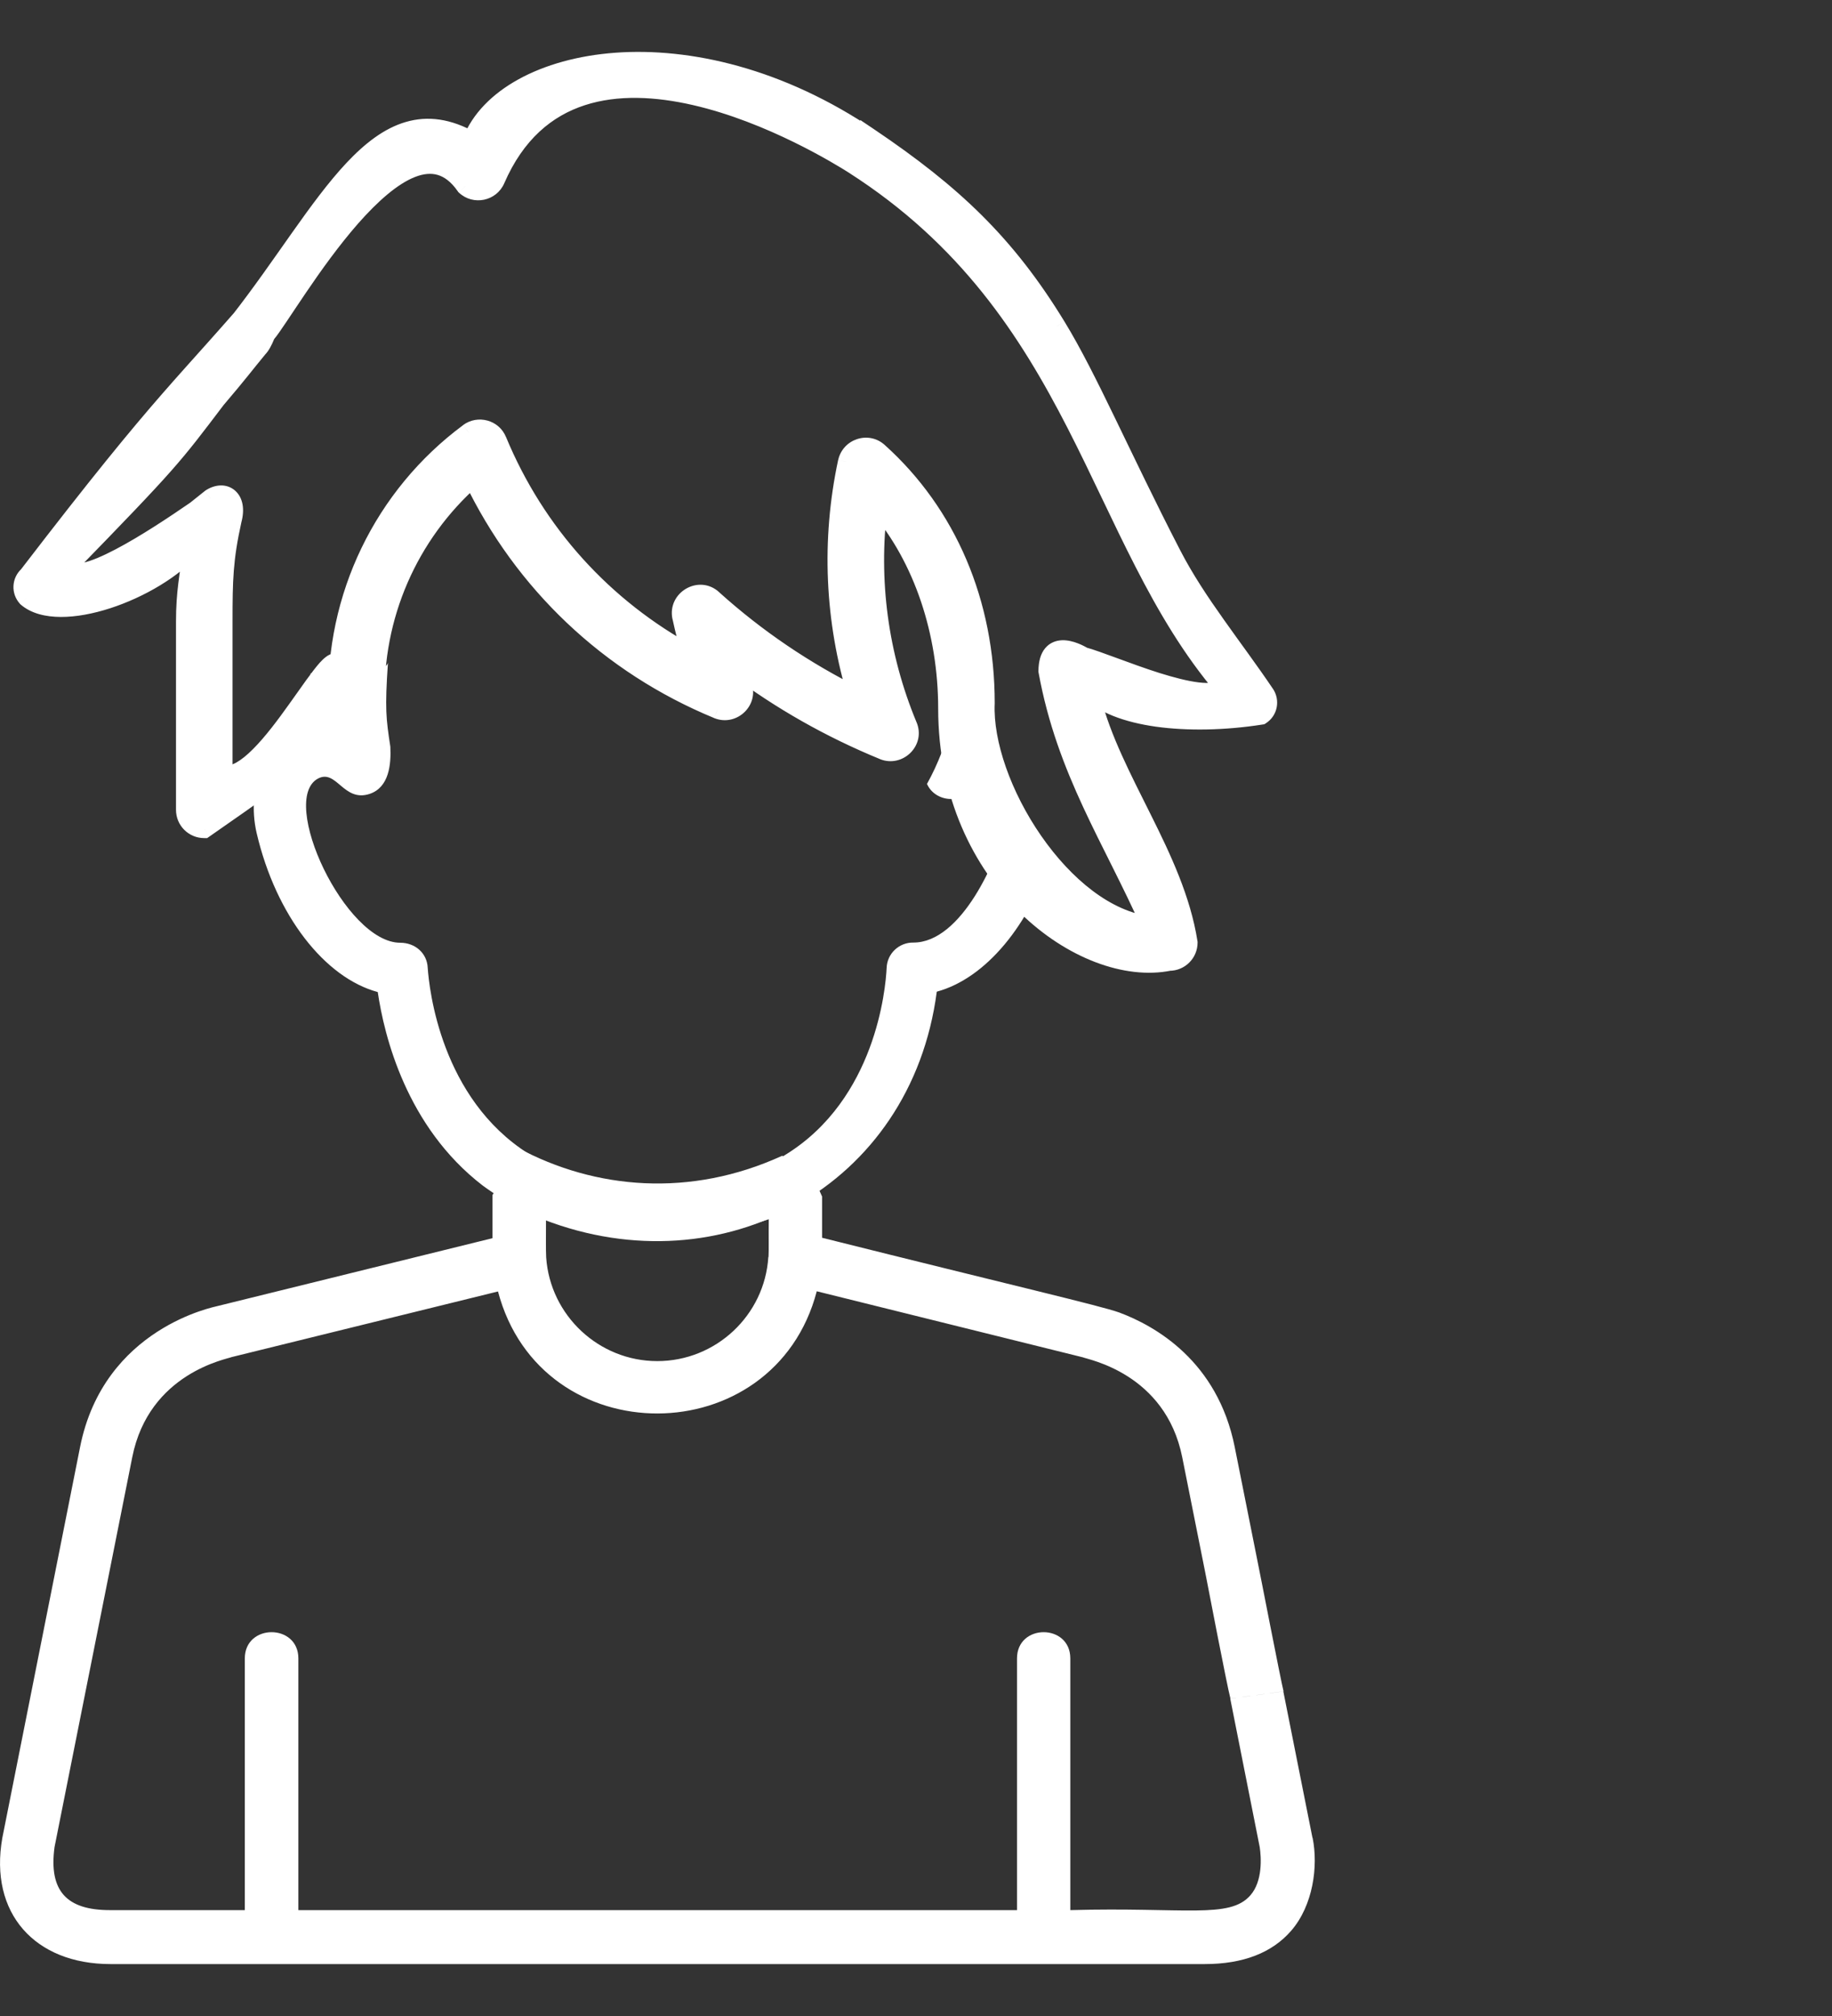 <?xml version="1.0" encoding="utf-8"?><svg width="30" height="33" viewBox="0 0 30 33" fill="none" xmlns="http://www.w3.org/2000/svg">
<rect x="0" y="0" width="30" height="33" fill="#333333" stroke="none"/>
<path fill-rule="evenodd" clip-rule="evenodd" d="M21.492 30.081L21.015 27.686L20.146 27.805L20.629 30.238C20.654 30.405 20.678 30.794 20.476 31.024C20.136 31.416 19.402 31.215 17.527 31.267V27.147C17.527 26.574 16.654 26.574 16.654 27.147V31.267H4.886V27.147C4.886 26.574 4.009 26.574 4.009 27.147V31.267H1.801C1.091 31.267 0.796 30.954 0.893 30.235L2.166 23.852C2.441 22.468 3.728 22.246 3.794 22.214L8.155 21.14C8.861 23.814 12.679 23.793 13.375 21.137L17.732 22.218C17.805 22.253 19.085 22.475 19.36 23.855L19.739 25.753C19.76 25.861 20.094 27.599 20.149 27.805L21.019 27.686C20.974 27.512 20.619 25.677 20.598 25.583L20.219 23.685C19.937 22.277 18.915 21.703 18.327 21.484C18.018 21.373 16.599 21.046 13.462 20.261V19.586C13.264 19.131 13.222 19.093 12.808 18.919C11.306 19.607 9.748 19.471 8.482 18.79C8.162 19.353 8.283 19.228 8.064 19.562V20.268L3.557 21.38C3.533 21.39 1.7 21.728 1.311 23.688L0.038 30.085C-0.181 31.319 0.573 32.15 1.808 32.15H19.729C20.355 32.15 20.831 31.966 21.144 31.604C21.502 31.191 21.589 30.551 21.495 30.085L21.492 30.081ZM12.582 20.574C12.523 21.53 11.723 22.28 10.763 22.28C9.807 22.28 9.01 21.533 8.944 20.584C8.937 20.455 8.941 20.229 8.941 19.948C10.085 20.33 11.372 20.355 12.589 19.958C12.585 20.257 12.592 20.452 12.585 20.577L12.582 20.574Z" fill="white"/>
<path d="M15.343 16.232C16.136 16.016 16.87 15.147 17.232 13.969C16.943 13.697 16.686 13.364 16.477 12.964C16.519 13.11 16.522 13.291 16.488 13.44C16.338 14.069 15.747 15.429 14.957 15.429C14.724 15.425 14.526 15.609 14.519 15.846C14.502 16.197 14.335 17.987 12.874 18.895C11.768 19.632 9.772 19.59 8.659 18.888C7.219 17.98 7.028 16.19 7.004 15.842C6.993 15.599 6.795 15.432 6.555 15.432C5.651 15.432 4.562 13.096 5.206 12.745C5.512 12.582 5.623 13.138 6.054 12.995C6.374 12.887 6.406 12.508 6.392 12.223C6.322 11.761 6.301 11.608 6.353 10.847C6.298 11.087 5.348 10.906 5.084 11.027C5.174 11.452 5.088 11.431 5.213 11.865C4.347 11.952 4.023 12.877 4.204 13.642C4.521 14.991 5.321 16.006 6.186 16.239C6.291 16.951 6.652 18.443 7.904 19.406C8.357 19.739 8.718 19.872 8.906 19.965C11.82 21.088 14.919 19.433 15.34 16.235L15.343 16.232ZM15.98 10.69L15.785 10.558C15.733 11.375 15.542 12.182 15.18 12.832C15.319 13.148 15.813 13.179 15.966 12.818C16.147 12.641 16.282 12.655 16.376 12.759C16.077 12.112 15.827 11.41 15.98 10.687V10.69Z" fill="white"/>
<path d="M14.237 2.253C11.305 0.271 8.276 0.911 7.723 2.305C6.193 1.436 5.358 3.417 3.912 5.263C3.543 5.893 4.371 5.489 4.371 5.458C4.722 5.048 6.624 1.606 7.619 3.045C7.775 3.191 8.033 3.139 8.12 2.941C9.441 -0.104 13.538 2.42 13.983 2.701C17.708 5.086 17.934 8.778 20.034 11.25C19.725 11.563 18.184 10.86 17.743 10.742C17.604 10.659 17.162 10.447 17.155 10.982C17.454 12.626 18.209 13.725 18.842 15.15C17.398 14.994 16.077 12.832 16.139 11.507C16.139 9.87 15.517 8.41 14.387 7.394C14.209 7.235 13.924 7.328 13.872 7.561C13.597 8.844 13.656 10.162 14.039 11.41C13.18 10.982 12.387 10.447 11.674 9.804C11.451 9.602 11.097 9.807 11.159 10.102C11.204 10.311 11.257 10.52 11.319 10.725C9.89 9.953 8.777 8.729 8.148 7.21C8.071 7.022 7.835 6.96 7.675 7.078C6.273 8.118 5.473 9.776 5.529 11.517C5.543 11.928 6.165 11.907 6.151 11.497C6.106 10.092 6.694 8.747 7.741 7.825C8.565 9.543 9.973 10.881 11.751 11.615C12.008 11.719 12.265 11.462 12.157 11.208L12.043 10.912C12.783 11.469 13.594 11.928 14.463 12.286C14.72 12.39 14.978 12.133 14.87 11.879C14.393 10.732 14.23 9.501 14.383 8.284C15.117 9.143 15.513 10.356 15.513 11.597C15.513 14.42 17.753 16.023 19.148 15.741C19.322 15.741 19.461 15.602 19.461 15.428C19.241 14.024 18.209 12.758 17.878 11.444C17.878 11.444 17.85 11.389 17.843 11.295C18.25 11.754 19.45 11.9 20.65 11.712C20.768 11.636 20.799 11.476 20.72 11.357C20.208 10.596 19.61 9.884 19.189 9.07C18.369 7.478 17.823 6.192 17.304 5.343C16.477 3.988 15.604 3.167 14.237 2.246V2.253ZM4.479 4.603C2.934 6.418 2.799 6.369 0.455 9.421C0.35 9.515 0.34 9.675 0.437 9.783C0.966 10.242 2.528 9.682 3.157 8.955C3.091 9.418 3.032 9.699 3.032 10.172V13.256C3.032 13.43 3.171 13.569 3.345 13.569C5.052 12.38 5.56 12.06 5.543 10.982C5.543 10.228 4.367 12.821 3.658 12.675V10.172C3.658 9.494 3.665 9.153 3.807 8.51C3.905 8.163 3.679 7.999 3.446 8.156L3.202 8.35C2.51 8.827 1.279 9.633 1.084 9.296C2.799 7.537 2.83 7.478 3.543 6.539C3.922 6.094 4.013 5.966 4.235 5.698C4.385 5.548 4.569 4.843 4.482 4.603H4.479Z" fill="white"/>
<path d="M14.237 2.253L14.153 2.377L14.387 2.535V2.253H14.237ZM7.723 2.305L7.649 2.435L7.799 2.521L7.863 2.36L7.723 2.305ZM3.912 5.263L3.794 5.171L3.787 5.179L3.782 5.188L3.912 5.263ZM4.371 5.458L4.257 5.361L4.221 5.403V5.458H4.371ZM7.619 3.045L7.496 3.131L7.505 3.144L7.517 3.155L7.619 3.045ZM8.12 2.941L8.257 3.001L8.257 3.001L8.12 2.941ZM13.983 2.701L14.064 2.575L14.063 2.575L13.983 2.701ZM20.034 11.25L20.141 11.355L20.238 11.257L20.149 11.153L20.034 11.25ZM17.743 10.742L17.665 10.871L17.683 10.882L17.704 10.887L17.743 10.742ZM17.155 10.982L17.005 10.98L17.005 10.995L17.007 11.009L17.155 10.982ZM18.842 15.15L18.825 15.299L19.084 15.328L18.979 15.089L18.842 15.15ZM16.139 11.507L16.289 11.514V11.507H16.139ZM14.387 7.394L14.286 7.506L14.286 7.506L14.387 7.394ZM13.872 7.561L13.726 7.529L13.725 7.53L13.872 7.561ZM14.039 11.41L13.972 11.544L14.285 11.7L14.182 11.366L14.039 11.41ZM11.674 9.804L11.573 9.915L11.573 9.915L11.674 9.804ZM11.159 10.102L11.012 10.134L11.013 10.134L11.159 10.102ZM11.319 10.725L11.248 10.857L11.569 11.03L11.463 10.681L11.319 10.725ZM8.148 7.21L8.009 7.267L8.009 7.268L8.148 7.21ZM7.675 7.078L7.585 6.957L7.585 6.958L7.675 7.078ZM5.529 11.517L5.379 11.522L5.379 11.523L5.529 11.517ZM6.151 11.497L6.001 11.501L6.001 11.502L6.151 11.497ZM7.741 7.825L7.876 7.761L7.79 7.582L7.642 7.713L7.741 7.825ZM11.751 11.615L11.693 11.753L11.694 11.754L11.751 11.615ZM12.157 11.208L12.018 11.262L12.019 11.267L12.157 11.208ZM12.043 10.912L12.133 10.793L11.713 10.477L11.903 10.967L12.043 10.912ZM14.463 12.286L14.406 12.424L14.407 12.425L14.463 12.286ZM14.87 11.879L14.732 11.937L14.732 11.938L14.87 11.879ZM14.383 8.284L14.497 8.187L14.277 7.929L14.234 8.266L14.383 8.284ZM19.148 15.741V15.591H19.133L19.118 15.594L19.148 15.741ZM19.461 15.428H19.611V15.417L19.609 15.405L19.461 15.428ZM17.878 11.444L18.024 11.408L18.02 11.392L18.012 11.377L17.878 11.444ZM17.843 11.295L17.956 11.195L17.661 10.863L17.694 11.306L17.843 11.295ZM20.65 11.712L20.673 11.86L20.705 11.855L20.731 11.838L20.65 11.712ZM20.72 11.357L20.595 11.441L20.595 11.442L20.72 11.357ZM19.189 9.07L19.056 9.139L19.056 9.139L19.189 9.07ZM17.304 5.343L17.176 5.421L17.176 5.422L17.304 5.343ZM14.237 2.246L14.321 2.121L14.087 1.964V2.246H14.237ZM4.479 4.603V4.453H4.409L4.364 4.506L4.479 4.603ZM0.455 9.421L0.555 9.533L0.565 9.523L0.574 9.513L0.455 9.421ZM0.437 9.783L0.326 9.883L0.332 9.89L0.339 9.896L0.437 9.783ZM3.157 8.955L3.305 8.977L3.378 8.472L3.044 8.857L3.157 8.955ZM3.345 13.569V13.719H3.392L3.431 13.692L3.345 13.569ZM5.543 10.982H5.393L5.393 10.985L5.543 10.982ZM3.658 12.675H3.508V12.797L3.628 12.822L3.658 12.675ZM3.807 8.51L3.663 8.47L3.661 8.478L3.807 8.51ZM3.446 8.156L3.362 8.031L3.352 8.039L3.446 8.156ZM3.202 8.35L3.287 8.474L3.296 8.468L3.202 8.35ZM1.084 9.296L0.977 9.191L0.898 9.273L0.954 9.371L1.084 9.296ZM3.543 6.539L3.429 6.442L3.424 6.449L3.543 6.539ZM4.235 5.698L4.129 5.591L4.12 5.602L4.235 5.698ZM4.482 4.603L4.623 4.552L4.587 4.453H4.482V4.603ZM14.321 2.129C12.829 1.12 11.306 0.774 10.077 0.863C8.86 0.952 7.892 1.474 7.584 2.25L7.863 2.36C8.108 1.742 8.93 1.247 10.099 1.163C11.256 1.079 12.713 1.404 14.153 2.377L14.321 2.129ZM7.797 2.175C7.385 1.941 7.005 1.891 6.644 1.997C6.29 2.1 5.975 2.347 5.677 2.663C5.378 2.981 5.085 3.382 4.78 3.813C4.473 4.247 4.152 4.713 3.794 5.171L4.03 5.356C4.394 4.891 4.721 4.416 5.025 3.987C5.331 3.554 5.613 3.169 5.895 2.869C6.178 2.568 6.449 2.366 6.728 2.285C6.999 2.206 7.296 2.235 7.649 2.435L7.797 2.175ZM3.782 5.188C3.733 5.272 3.698 5.348 3.68 5.416C3.663 5.482 3.658 5.561 3.694 5.632C3.734 5.709 3.804 5.744 3.863 5.756C3.92 5.769 3.978 5.764 4.027 5.756C4.126 5.74 4.231 5.701 4.309 5.666C4.348 5.648 4.384 5.63 4.412 5.614C4.425 5.606 4.439 5.597 4.452 5.588C4.458 5.583 4.468 5.575 4.478 5.565C4.483 5.559 4.491 5.55 4.499 5.537C4.506 5.526 4.521 5.497 4.521 5.458H4.221C4.221 5.42 4.235 5.393 4.241 5.383C4.248 5.371 4.255 5.363 4.259 5.36C4.263 5.355 4.266 5.353 4.268 5.351C4.269 5.35 4.271 5.349 4.271 5.348C4.272 5.348 4.269 5.35 4.26 5.355C4.244 5.364 4.218 5.378 4.186 5.393C4.119 5.422 4.041 5.45 3.979 5.46C3.947 5.465 3.931 5.464 3.926 5.463C3.925 5.463 3.948 5.468 3.961 5.495C3.972 5.516 3.963 5.523 3.971 5.491C3.979 5.461 3.999 5.412 4.041 5.339L3.782 5.188ZM4.485 5.556C4.536 5.496 4.609 5.389 4.695 5.261C4.784 5.129 4.889 4.969 5.011 4.79C5.253 4.433 5.551 4.016 5.866 3.657C6.186 3.294 6.508 3.01 6.796 2.897C6.936 2.842 7.059 2.832 7.166 2.863C7.273 2.894 7.386 2.972 7.496 3.131L7.742 2.96C7.603 2.759 7.439 2.63 7.25 2.575C7.062 2.521 6.87 2.546 6.687 2.618C6.327 2.758 5.965 3.09 5.641 3.459C5.313 3.832 5.007 4.262 4.763 4.621C4.641 4.801 4.532 4.965 4.446 5.094C4.356 5.227 4.294 5.317 4.257 5.361L4.485 5.556ZM7.517 3.155C7.749 3.372 8.129 3.294 8.257 3.001L7.982 2.881C7.937 2.984 7.802 3.011 7.721 2.936L7.517 3.155ZM8.257 3.001C8.571 2.277 9.043 1.895 9.577 1.722C10.118 1.546 10.738 1.58 11.347 1.72C12.565 1.999 13.683 2.689 13.903 2.828L14.063 2.575C13.839 2.432 12.685 1.719 11.414 1.427C10.777 1.282 10.097 1.238 9.485 1.437C8.865 1.638 8.329 2.083 7.982 2.881L8.257 3.001ZM13.902 2.828C15.733 4 16.705 5.492 17.484 7.011C17.679 7.392 17.862 7.773 18.043 8.152C18.224 8.531 18.404 8.907 18.593 9.275C18.97 10.011 19.384 10.716 19.92 11.347L20.149 11.153C19.634 10.547 19.233 9.865 18.86 9.138C18.674 8.775 18.495 8.402 18.314 8.023C18.133 7.644 17.949 7.259 17.751 6.874C16.961 5.333 15.958 3.788 14.064 2.575L13.902 2.828ZM19.928 11.144C19.921 11.151 19.899 11.166 19.844 11.174C19.789 11.182 19.716 11.181 19.626 11.17C19.445 11.148 19.22 11.089 18.983 11.015C18.747 10.94 18.507 10.852 18.295 10.774C18.088 10.698 17.9 10.629 17.781 10.597L17.704 10.887C17.806 10.914 17.977 10.977 18.192 11.056C18.403 11.134 18.65 11.224 18.893 11.301C19.135 11.377 19.381 11.443 19.59 11.468C19.694 11.481 19.796 11.484 19.887 11.471C19.976 11.458 20.07 11.427 20.141 11.355L19.928 11.144ZM17.82 10.614C17.78 10.59 17.718 10.556 17.646 10.529C17.576 10.502 17.487 10.478 17.395 10.48C17.299 10.483 17.193 10.516 17.114 10.612C17.039 10.703 17.007 10.829 17.005 10.98L17.305 10.984C17.306 10.868 17.332 10.82 17.346 10.802C17.356 10.79 17.37 10.781 17.403 10.78C17.44 10.779 17.488 10.79 17.54 10.809C17.59 10.829 17.636 10.853 17.665 10.871L17.82 10.614ZM17.007 11.009C17.16 11.848 17.429 12.546 17.737 13.211C17.891 13.543 18.055 13.868 18.219 14.196C18.383 14.525 18.548 14.858 18.704 15.211L18.979 15.089C18.819 14.73 18.652 14.391 18.487 14.062C18.322 13.732 18.16 13.412 18.009 13.085C17.707 12.434 17.449 11.761 17.302 10.955L17.007 11.009ZM18.858 15.001C18.2 14.93 17.543 14.393 17.049 13.681C16.557 12.972 16.26 12.132 16.289 11.514L15.989 11.5C15.956 12.206 16.288 13.11 16.802 13.852C17.315 14.591 18.04 15.214 18.825 15.299L18.858 15.001ZM16.289 11.507C16.289 9.831 15.651 8.329 14.487 7.283L14.286 7.506C15.382 8.49 15.989 9.908 15.989 11.507H16.289ZM14.487 7.283C14.222 7.044 13.802 7.186 13.726 7.529L14.018 7.594C14.046 7.471 14.196 7.425 14.286 7.506L14.487 7.283ZM13.725 7.53C13.445 8.838 13.505 10.181 13.895 11.454L14.182 11.366C13.807 10.142 13.749 8.85 14.019 7.593L13.725 7.53ZM14.106 11.275C13.258 10.854 12.477 10.326 11.774 9.692L11.573 9.915C12.297 10.568 13.101 11.111 13.972 11.544L14.106 11.275ZM11.775 9.692C11.443 9.391 10.92 9.698 11.012 10.134L11.306 10.072C11.273 9.916 11.46 9.812 11.573 9.915L11.775 9.692ZM11.013 10.134C11.059 10.346 11.112 10.559 11.176 10.769L11.463 10.681C11.402 10.481 11.35 10.276 11.306 10.071L11.013 10.134ZM11.39 10.593C9.991 9.837 8.902 8.64 8.286 7.153L8.009 7.268C8.652 8.819 9.788 10.069 11.248 10.857L11.39 10.593ZM8.286 7.154C8.172 6.873 7.823 6.782 7.585 6.957L7.764 7.199C7.847 7.138 7.97 7.171 8.009 7.267L8.286 7.154ZM7.585 6.958C6.144 8.026 5.322 9.731 5.379 11.522L5.679 11.513C5.625 9.82 6.402 8.209 7.764 7.199L7.585 6.958ZM5.379 11.523C5.384 11.666 5.444 11.783 5.539 11.861C5.631 11.936 5.746 11.968 5.856 11.965C5.965 11.961 6.078 11.921 6.165 11.84C6.254 11.756 6.306 11.635 6.301 11.492L6.001 11.502C6.003 11.563 5.983 11.599 5.959 11.621C5.932 11.646 5.892 11.663 5.845 11.665C5.799 11.666 5.757 11.652 5.729 11.629C5.704 11.608 5.681 11.574 5.679 11.512L5.379 11.523ZM6.301 11.492C6.257 10.132 6.826 8.83 7.84 7.938L7.642 7.713C6.561 8.664 5.955 10.052 6.001 11.501L6.301 11.492ZM7.605 7.89C8.446 9.641 9.882 11.006 11.693 11.753L11.808 11.476C10.065 10.757 8.684 9.445 7.876 7.761L7.605 7.89ZM11.694 11.754C12.071 11.907 12.457 11.53 12.295 11.149L12.019 11.267C12.073 11.393 11.944 11.531 11.807 11.476L11.694 11.754ZM12.297 11.154L12.182 10.858L11.903 10.967L12.018 11.262L12.297 11.154ZM11.953 11.033C12.704 11.597 13.525 12.062 14.406 12.424L14.52 12.147C13.662 11.794 12.863 11.341 12.133 10.793L11.953 11.033ZM14.407 12.425C14.784 12.578 15.17 12.201 15.008 11.82L14.732 11.938C14.786 12.064 14.657 12.202 14.519 12.147L14.407 12.425ZM15.008 11.821C14.542 10.698 14.382 9.494 14.532 8.303L14.234 8.266C14.078 9.508 14.245 10.765 14.732 11.937L15.008 11.821ZM14.269 8.382C14.976 9.209 15.363 10.386 15.363 11.597H15.663C15.663 10.327 15.258 9.077 14.497 8.187L14.269 8.382ZM15.363 11.597C15.363 13.05 15.94 14.195 16.703 14.941C17.459 15.681 18.416 16.042 19.177 15.888L19.118 15.594C18.485 15.722 17.624 15.423 16.912 14.726C16.206 14.035 15.663 12.967 15.663 11.597H15.363ZM19.148 15.891C19.404 15.891 19.611 15.685 19.611 15.428H19.311C19.311 15.519 19.239 15.591 19.148 15.591V15.891ZM19.609 15.405C19.495 14.677 19.172 13.991 18.845 13.336C18.515 12.673 18.184 12.045 18.024 11.408L17.733 11.481C17.903 12.158 18.253 12.82 18.577 13.469C18.904 14.127 19.207 14.775 19.312 15.451L19.609 15.405ZM17.878 11.444C18.012 11.377 18.012 11.377 18.012 11.377C18.012 11.377 18.012 11.377 18.012 11.377C18.012 11.377 18.012 11.378 18.012 11.378C18.013 11.378 18.013 11.378 18.013 11.378C18.013 11.378 18.013 11.378 18.013 11.378C18.013 11.379 18.013 11.379 18.013 11.379C18.014 11.38 18.014 11.38 18.014 11.38C18.014 11.38 18.013 11.379 18.013 11.378C18.012 11.375 18.009 11.369 18.007 11.361C18.002 11.345 17.996 11.318 17.993 11.284L17.694 11.306C17.698 11.366 17.709 11.414 17.72 11.449C17.725 11.466 17.73 11.48 17.735 11.491C17.737 11.496 17.739 11.5 17.74 11.504C17.741 11.506 17.742 11.507 17.742 11.508C17.743 11.509 17.743 11.51 17.743 11.51C17.744 11.51 17.744 11.511 17.744 11.511C17.744 11.511 17.744 11.511 17.744 11.511C17.744 11.511 17.744 11.511 17.744 11.511C17.744 11.511 17.744 11.511 17.744 11.511C17.744 11.511 17.744 11.511 17.878 11.444ZM17.731 11.395C17.972 11.666 18.42 11.823 18.928 11.895C19.446 11.967 20.061 11.956 20.673 11.86L20.627 11.564C20.039 11.656 19.454 11.665 18.97 11.598C18.477 11.528 18.122 11.383 17.956 11.195L17.731 11.395ZM20.731 11.838C20.922 11.715 20.97 11.46 20.844 11.273L20.595 11.442C20.629 11.492 20.614 11.556 20.569 11.586L20.731 11.838ZM20.844 11.274C20.587 10.892 20.305 10.517 20.043 10.146C19.778 9.773 19.528 9.399 19.323 9.001L19.056 9.139C19.271 9.555 19.531 9.943 19.798 10.32C20.068 10.7 20.341 11.062 20.595 11.441L20.844 11.274ZM19.323 9.001C18.913 8.207 18.573 7.49 18.268 6.862C17.965 6.236 17.696 5.696 17.432 5.265L17.176 5.422C17.431 5.839 17.694 6.366 17.998 6.993C18.302 7.619 18.645 8.341 19.056 9.139L19.323 9.001ZM17.432 5.265C16.591 3.887 15.701 3.052 14.321 2.121L14.153 2.37C15.507 3.283 16.363 4.088 17.176 5.421L17.432 5.265ZM14.087 2.246V2.253H14.387V2.246H14.087ZM4.364 4.506C2.827 6.312 2.683 6.274 0.336 9.33L0.574 9.513C2.915 6.464 3.042 6.523 4.593 4.7L4.364 4.506ZM0.354 9.31C0.189 9.459 0.173 9.714 0.326 9.883L0.549 9.682C0.507 9.636 0.512 9.571 0.555 9.533L0.354 9.31ZM0.339 9.896C0.51 10.044 0.748 10.098 0.996 10.099C1.247 10.1 1.528 10.046 1.806 9.956C2.358 9.777 2.933 9.443 3.27 9.054L3.044 8.857C2.752 9.194 2.231 9.503 1.713 9.671C1.456 9.754 1.208 9.8 0.997 9.799C0.784 9.799 0.629 9.751 0.536 9.669L0.339 9.896ZM3.009 8.934C2.943 9.39 2.882 9.686 2.882 10.172H3.182C3.182 9.713 3.238 9.446 3.305 8.977L3.009 8.934ZM2.882 10.172V13.256H3.182V10.172H2.882ZM2.882 13.256C2.882 13.512 3.088 13.719 3.345 13.719V13.418C3.254 13.418 3.182 13.347 3.182 13.256H2.882ZM3.431 13.692C4.276 13.103 4.848 12.714 5.2 12.336C5.38 12.143 5.508 11.947 5.588 11.724C5.668 11.502 5.697 11.261 5.693 10.98L5.393 10.985C5.397 11.242 5.369 11.445 5.306 11.623C5.242 11.8 5.139 11.961 4.981 12.131C4.657 12.48 4.121 12.845 3.259 13.445L3.431 13.692ZM5.693 10.982C5.693 10.93 5.688 10.873 5.669 10.824C5.648 10.769 5.595 10.699 5.498 10.694C5.426 10.691 5.369 10.729 5.34 10.751C5.304 10.777 5.269 10.812 5.236 10.848C5.108 10.992 4.93 11.253 4.744 11.513C4.553 11.781 4.346 12.059 4.145 12.26C4.045 12.361 3.952 12.436 3.87 12.482C3.786 12.528 3.728 12.536 3.688 12.528L3.628 12.822C3.765 12.85 3.898 12.809 4.015 12.745C4.133 12.679 4.248 12.582 4.358 12.472C4.578 12.251 4.797 11.955 4.988 11.688C5.185 11.412 5.346 11.176 5.459 11.049C5.487 11.018 5.507 11 5.52 10.991C5.538 10.977 5.522 10.996 5.484 10.994C5.42 10.991 5.393 10.943 5.39 10.933C5.388 10.929 5.393 10.94 5.393 10.982H5.693ZM3.808 12.675V10.172H3.508V12.675H3.808ZM3.808 10.172C3.808 9.498 3.815 9.17 3.954 8.543L3.661 8.478C3.515 9.137 3.508 9.49 3.508 10.172H3.808ZM3.952 8.551C4.008 8.348 3.984 8.15 3.85 8.031C3.709 7.908 3.515 7.928 3.362 8.031L3.529 8.28C3.609 8.227 3.645 8.251 3.651 8.257C3.664 8.268 3.704 8.325 3.663 8.47L3.952 8.551ZM3.352 8.039L3.109 8.233L3.296 8.468L3.539 8.273L3.352 8.039ZM3.117 8.227C2.771 8.465 2.297 8.781 1.887 8.995C1.681 9.103 1.501 9.18 1.366 9.211C1.298 9.227 1.254 9.228 1.228 9.224C1.217 9.222 1.213 9.219 1.212 9.219C1.212 9.219 1.213 9.219 1.213 9.22C1.214 9.221 1.214 9.221 1.214 9.221L0.954 9.371C1.006 9.46 1.091 9.505 1.177 9.52C1.259 9.534 1.348 9.524 1.434 9.504C1.607 9.464 1.814 9.372 2.026 9.261C2.454 9.038 2.941 8.712 3.287 8.474L3.117 8.227ZM1.192 9.401C2.909 7.639 2.944 7.575 3.662 6.63L3.424 6.449C2.716 7.38 2.689 7.435 0.977 9.191L1.192 9.401ZM3.657 6.636C4.035 6.193 4.135 6.053 4.35 5.794L4.12 5.602C3.89 5.878 3.81 5.995 3.429 6.442L3.657 6.636ZM4.341 5.804C4.401 5.744 4.45 5.647 4.488 5.554C4.528 5.455 4.565 5.338 4.593 5.219C4.621 5.101 4.643 4.977 4.651 4.865C4.659 4.758 4.656 4.642 4.623 4.552L4.341 4.654C4.352 4.683 4.359 4.746 4.352 4.843C4.345 4.936 4.327 5.043 4.301 5.149C4.276 5.256 4.244 5.358 4.21 5.441C4.174 5.53 4.144 5.577 4.129 5.592L4.341 5.804ZM4.482 4.453H4.479V4.753H4.482V4.453Z" fill="white"/>
</svg>
